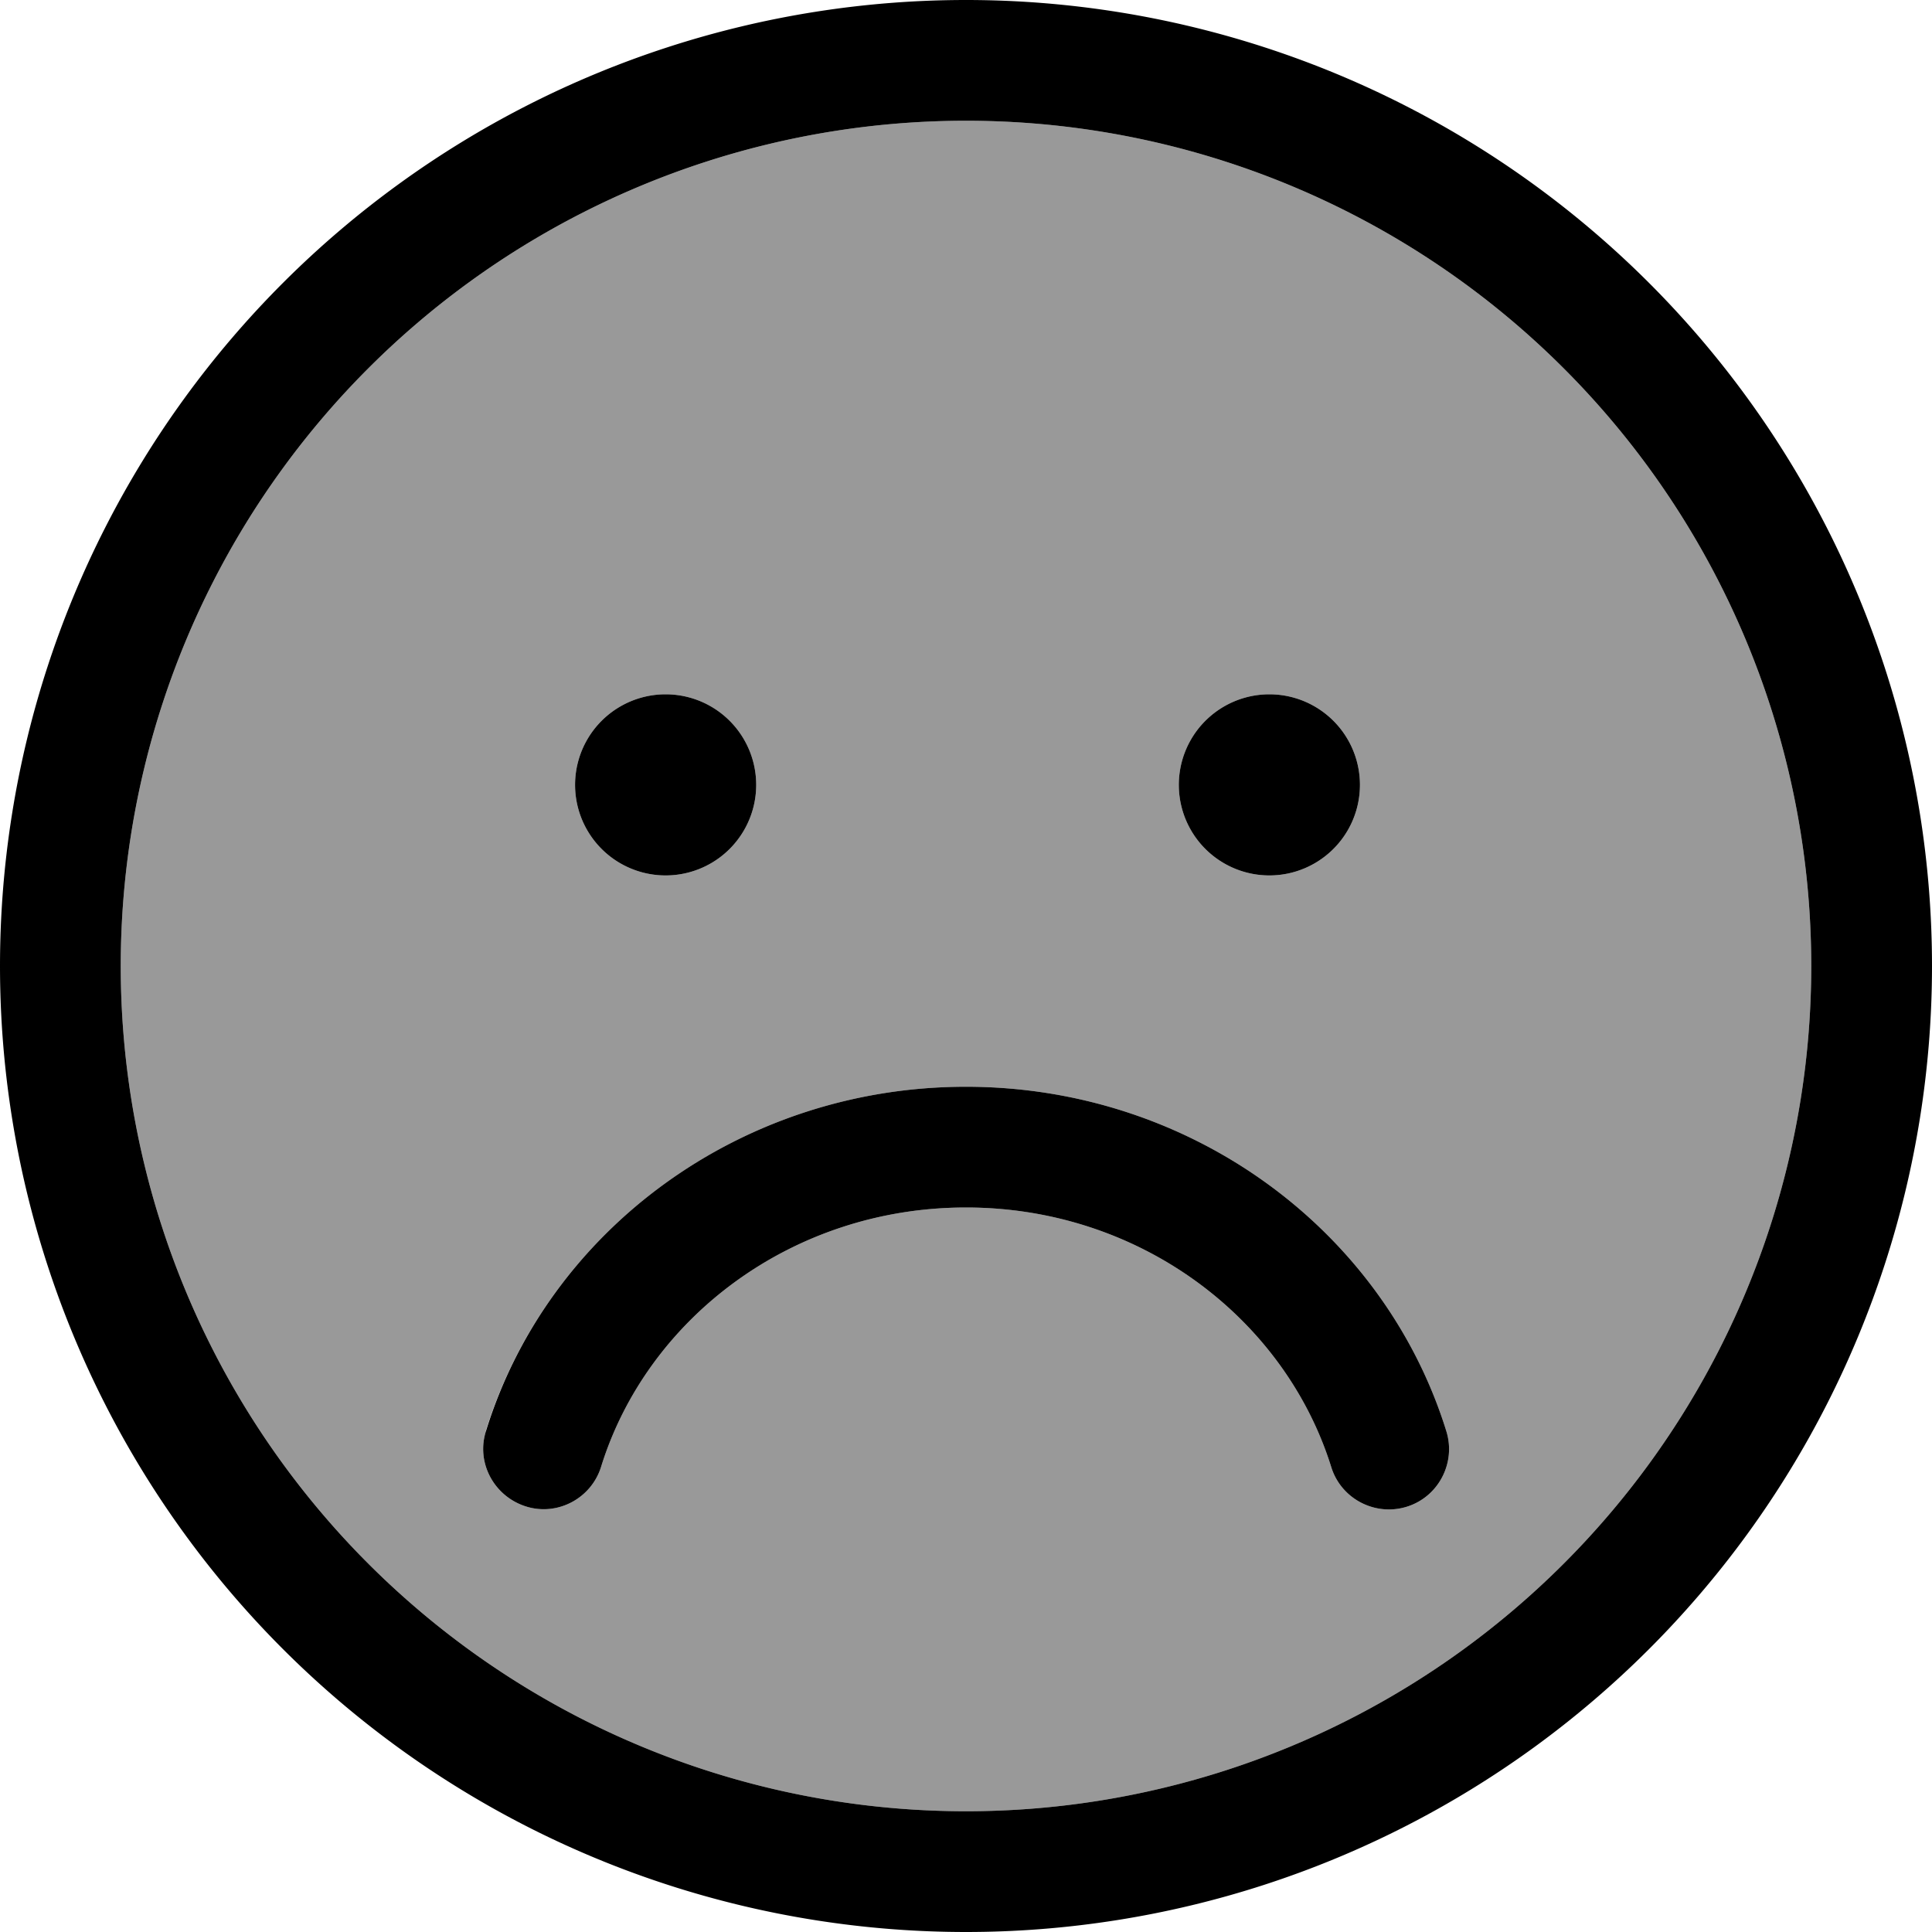 <svg xmlns="http://www.w3.org/2000/svg" viewBox="0 0 512 512"><defs><style>.fa-secondary{opacity:.4}</style></defs><path class="fa-secondary" d="M32 256a224 224 0 1 0 448 0A224 224 0 1 0 32 256zm96.7 123.3C145.2 326.1 196.3 288 256 288s110.8 38.1 127.3 91.3c2.6 8.4-2.1 17.4-10.5 20s-17.4-2.1-20-10.5C340.5 349.4 302.1 320 256 320s-84.5 29.4-96.7 68.7c-2.6 8.4-11.6 13.2-20 10.5s-13.2-11.6-10.5-20zM200.4 208a24 24 0 1 1 -48 0 24 24 0 1 1 48 0zm160 0a24 24 0 1 1 -48 0 24 24 0 1 1 48 0z"/><path class="fa-primary" d="M480 256A224 224 0 1 0 32 256a224 224 0 1 0 448 0zM0 256a256 256 0 1 1 512 0A256 256 0 1 1 0 256zM159.3 388.7c-2.6 8.4-11.6 13.2-20 10.5s-13.2-11.6-10.5-20C145.2 326.1 196.3 288 256 288s110.8 38.1 127.3 91.3c2.6 8.4-2.1 17.4-10.5 20s-17.4-2.1-20-10.5C340.5 349.4 302.1 320 256 320s-84.5 29.4-96.7 68.7zM152.4 208a24 24 0 1 1 48 0 24 24 0 1 1 -48 0zm184-24a24 24 0 1 1 0 48 24 24 0 1 1 0-48z"/></svg>